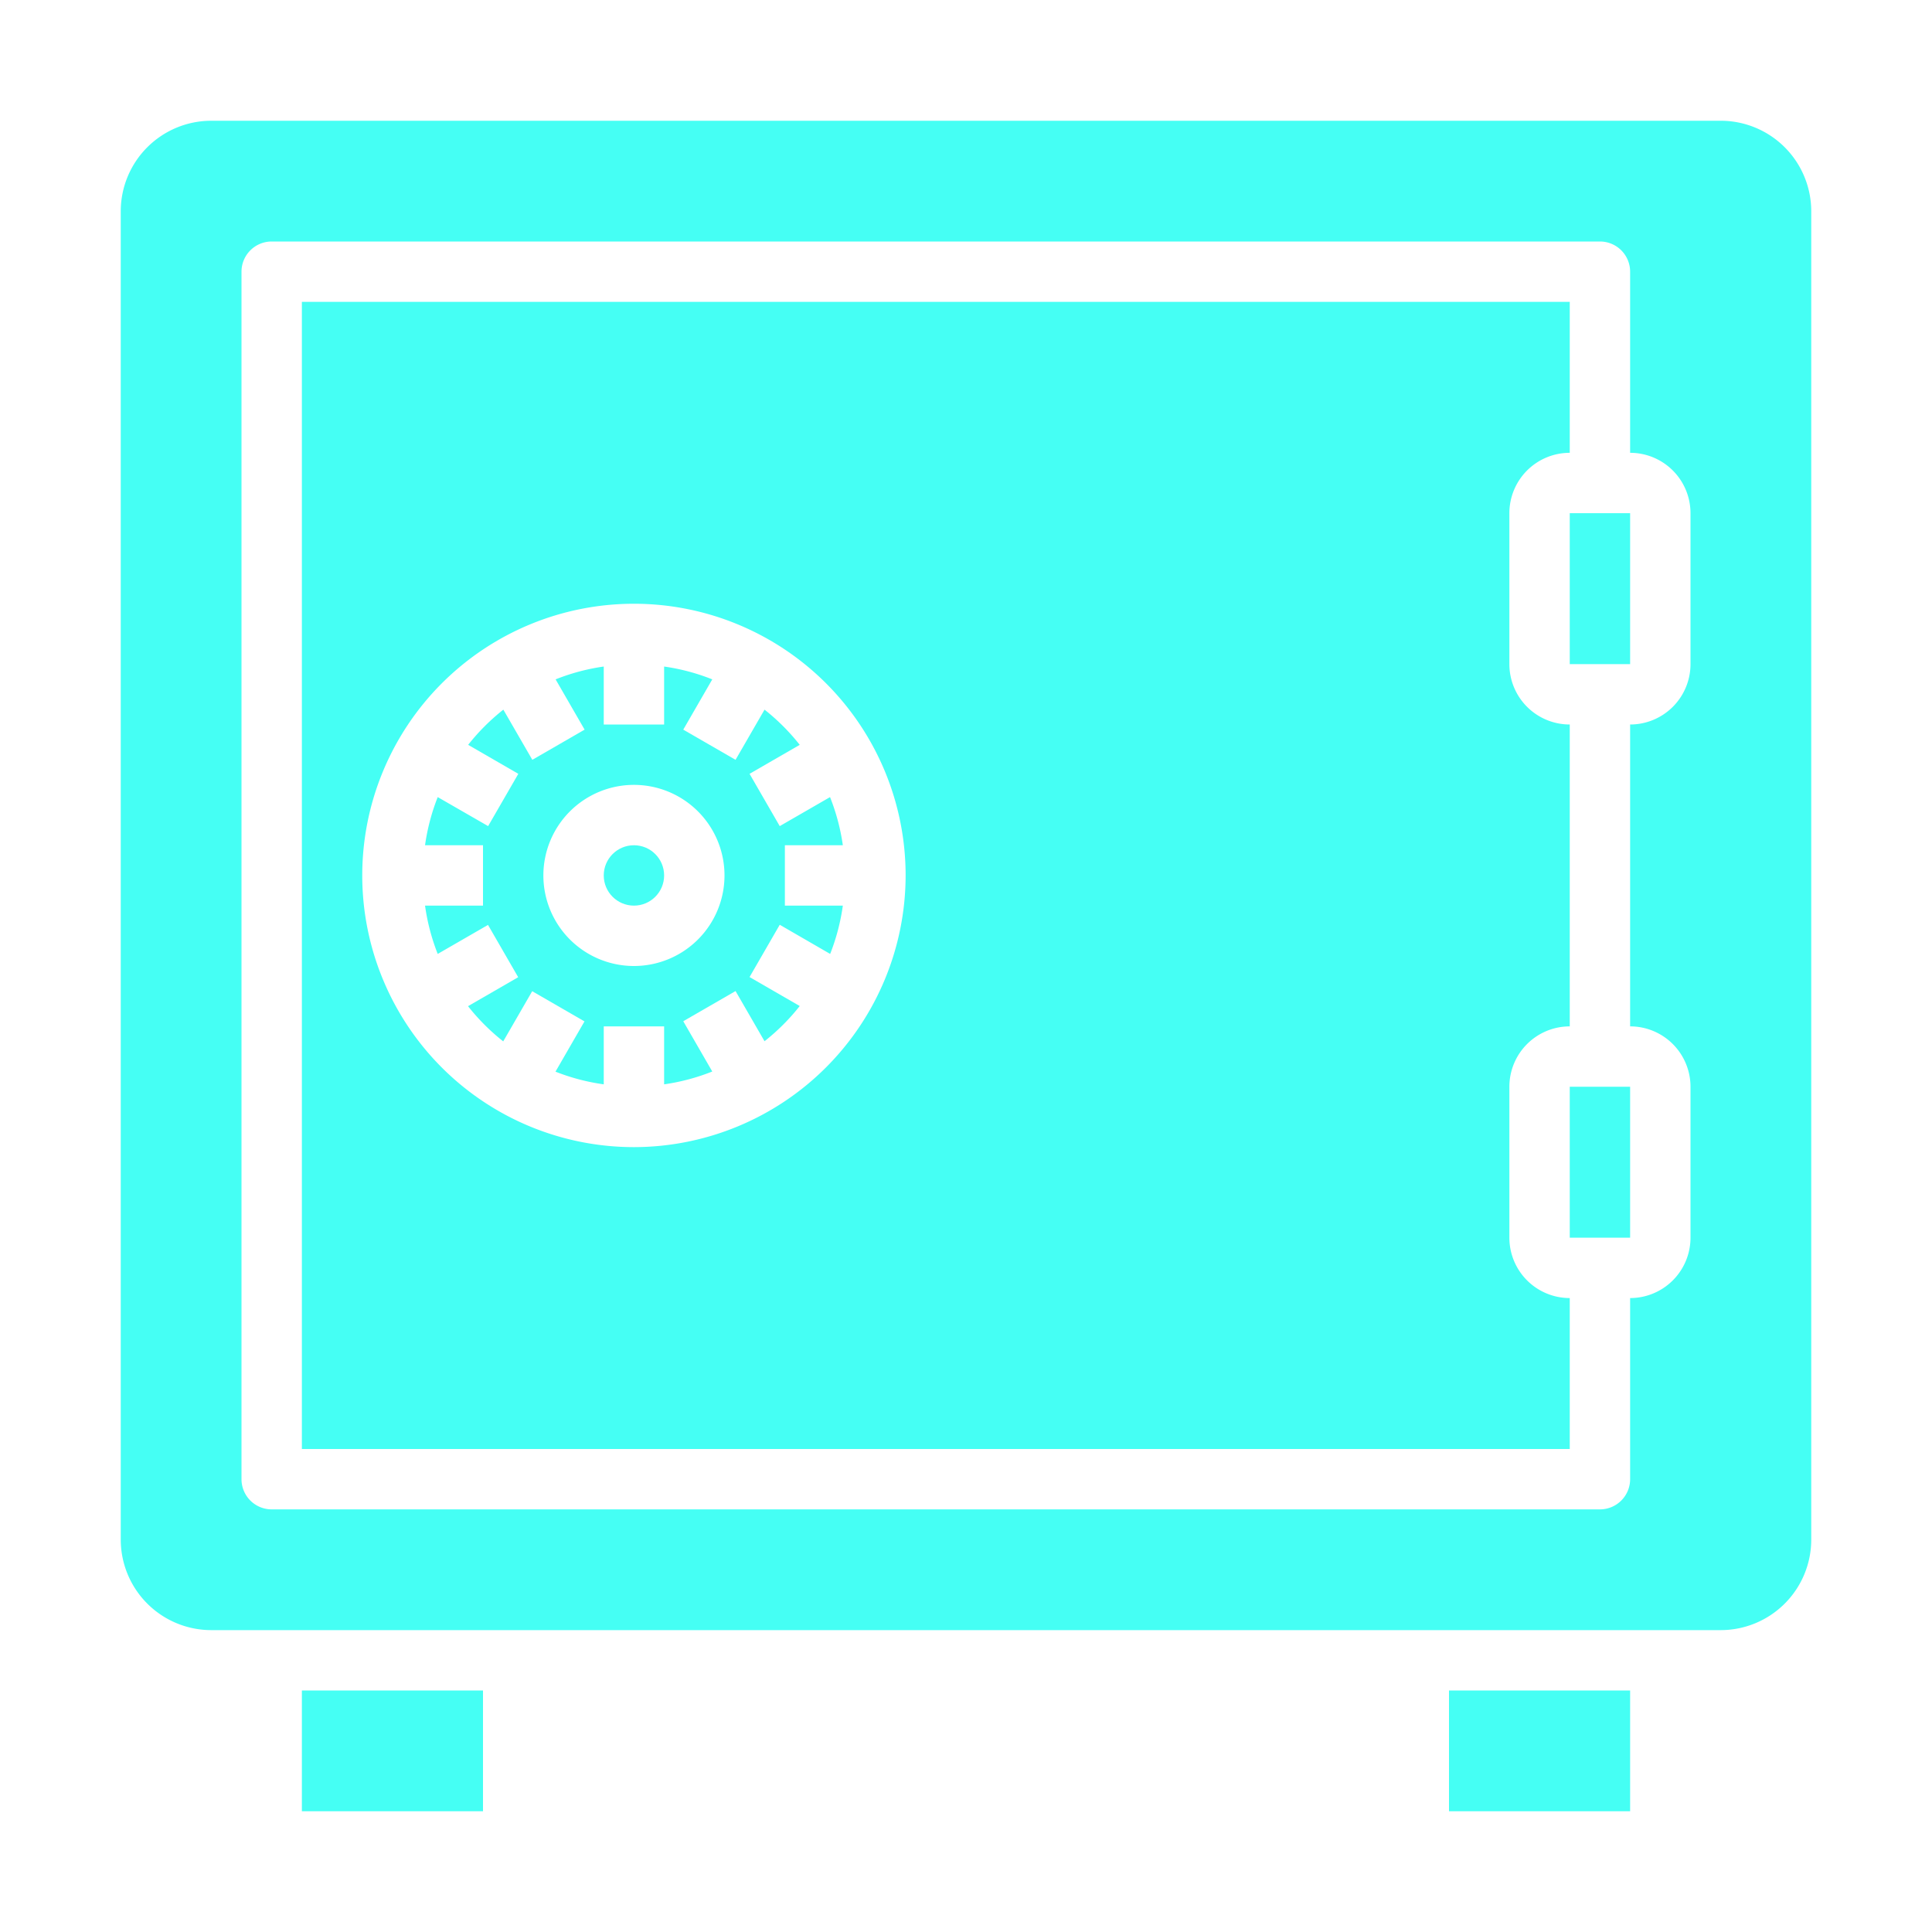 <?xml version="1.0"?>
<svg xmlns="http://www.w3.org/2000/svg" height="512px" viewBox="0 0 64 64" width="512px"><g><g id="Save_box" data-name="Save box"><path d="m50 41v-5a2 2 0 0 1 2-2v-10a2 2 0 0 1 -2-2v-5a2 2 0 0 1 2-2v-5h-42v38h42v-5a2 2 0 0 1 -2-2zm-29-3a9 9 0 1 1 9-9 9.01 9.01 0 0 1 -9 9z" data-original="#000000" class="active-path" data-old_color="#000000" fill="#45fff4"/><path d="m52 36h2v5h-2z" data-original="#000000" class="active-path" data-old_color="#000000" fill="#45fff4"/><path d="m24.83 25.634 1.662-.96a7.029 7.029 0 0 0 -1.166-1.166l-.96 1.662-1.732-1 .961-1.665a6.919 6.919 0 0 0 -1.595-.425v1.92h-2v-1.92a6.919 6.919 0 0 0 -1.595.425l.961 1.665-1.732 1-.96-1.662a7.067 7.067 0 0 0 -1.166 1.166l1.662.96-1 1.732-1.67-.961a6.968 6.968 0 0 0 -.42 1.595h1.92v2h-1.92a6.968 6.968 0 0 0 .42 1.6l1.666-.961 1 1.732-1.662.96a7.067 7.067 0 0 0 1.166 1.166l.96-1.662 1.732 1-.961 1.665a6.919 6.919 0 0 0 1.599.42v-1.92h2v1.92a6.919 6.919 0 0 0 1.595-.425l-.961-1.665 1.732-1 .96 1.662a7.029 7.029 0 0 0 1.166-1.166l-1.662-.96 1-1.732 1.67.966a6.968 6.968 0 0 0 .42-1.6h-1.92v-2h1.92a6.968 6.968 0 0 0 -.424-1.595l-1.666.961zm-3.83 6.366a3 3 0 1 1 3-3 3 3 0 0 1 -3 3z" data-original="#000000" class="active-path" data-old_color="#000000" fill="#45fff4"/><circle cx="21" cy="29" r="1" data-original="#000000" class="active-path" data-old_color="#000000" fill="#45fff4"/><path d="m10 56h6v4h-6z" data-original="#000000" class="active-path" data-old_color="#000000" fill="#45fff4"/><path d="m48 56h6v4h-6z" data-original="#000000" class="active-path" data-old_color="#000000" fill="#45fff4"/><path d="m60 7a3 3 0 0 0 -3-3h-50a3 3 0 0 0 -3 3v44a3 3 0 0 0 3 3h50a3 3 0 0 0 3-3zm-4 15a2 2 0 0 1 -2 2v10a2 2 0 0 1 2 2v5a2 2 0 0 1 -2 2v6a1 1 0 0 1 -1 1h-44a1 1 0 0 1 -1-1v-40a1 1 0 0 1 1-1h44a1 1 0 0 1 1 1v6a2 2 0 0 1 2 2z" data-original="#000000" class="active-path" data-old_color="#000000" fill="#45fff4"/><path d="m52 17h2v5h-2z" data-original="#000000" class="active-path" data-old_color="#000000" fill="#45fff4"/></g></g> </svg>
